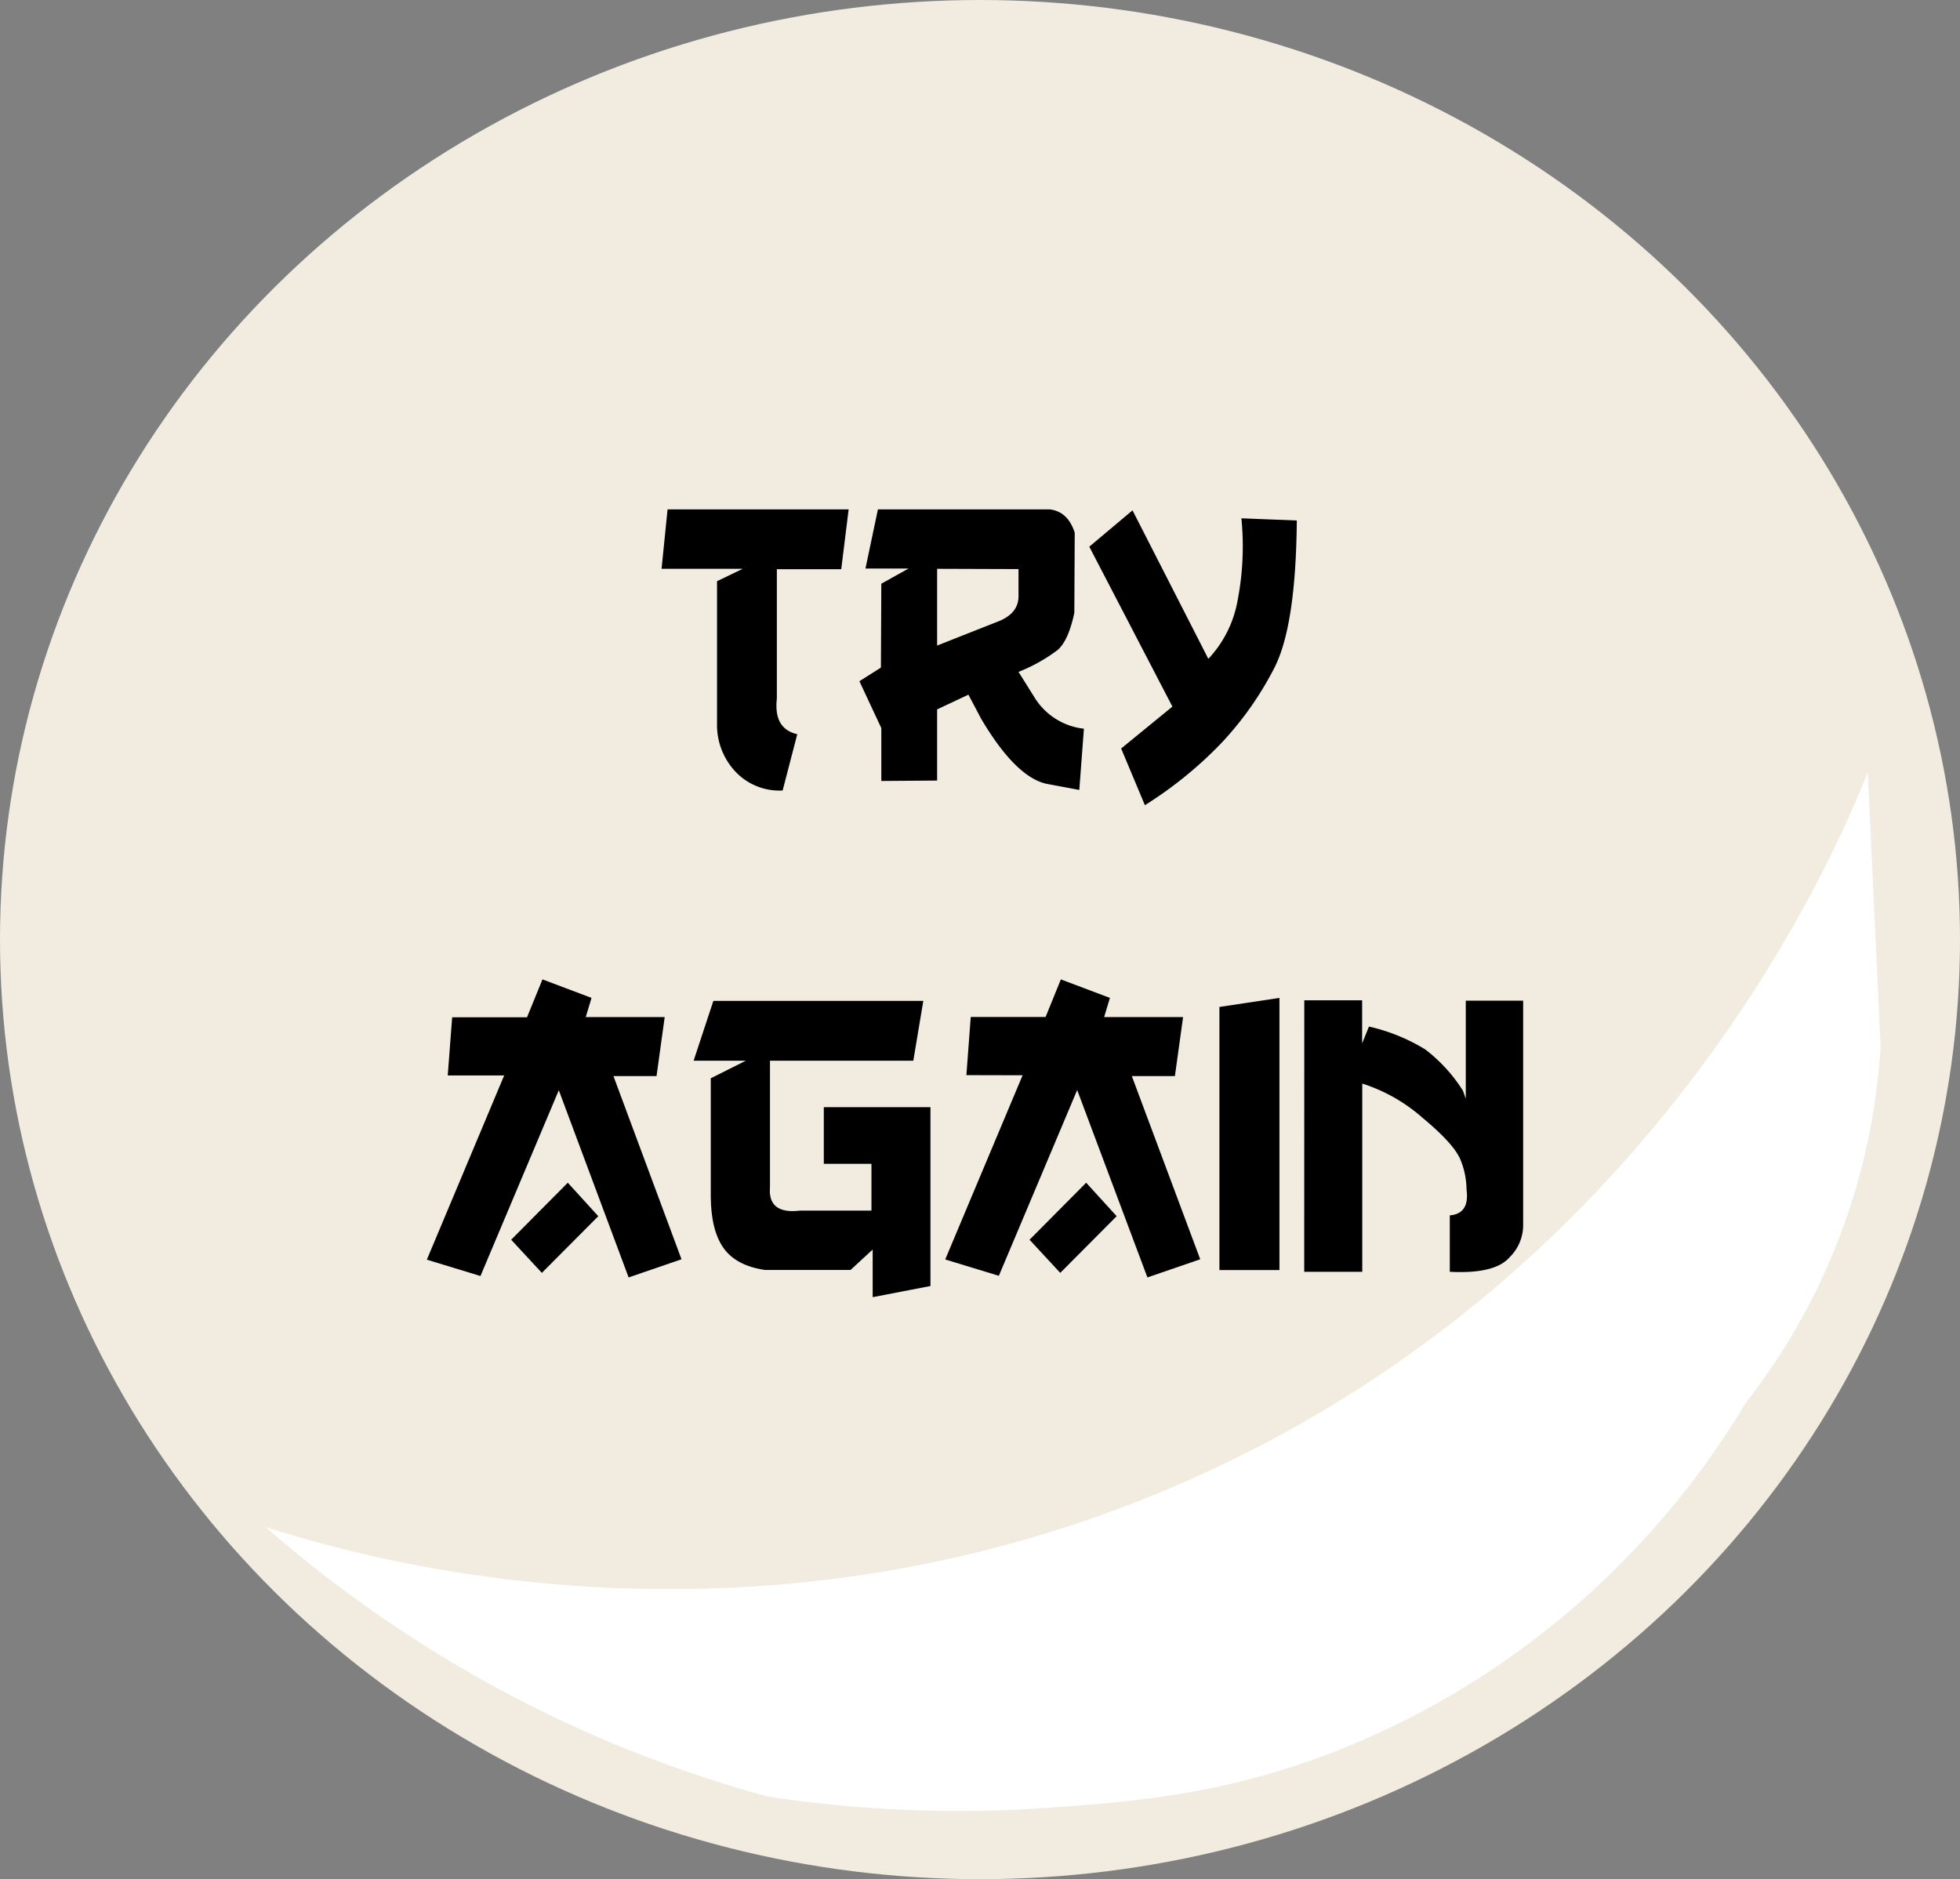 <svg xmlns="http://www.w3.org/2000/svg" width="288" height="276.15" viewBox="0 0 288 276.15"><rect x="0" y="0" width="288" height="276.15" fill="#808080" stroke="none"/><defs><style>.cls-1{fill:#f1ecdf;}.cls-2{fill:#fff;}</style></defs><title>Aktiv 1</title><g id="Lag_2" data-name="Lag 2"><g id="Lag_1-2" data-name="Lag 1"><ellipse class="cls-1" cx="144" cy="138.08" rx="144" ry="138.08"/><path class="cls-2" d="M39,224.39c14.39,4.64,70.9,21,133.8-6.06,70.44-30.29,96.76-92.59,101.65-104.82q.93,20.13,1.88,40.27a94.16,94.16,0,0,1-19.81,52.38,123.58,123.58,0,0,1-18.68,23.94,122.05,122.05,0,0,1-41.28,27.15c-16.74,6.58-30.49,7.56-42.74,8.43A185.44,185.44,0,0,1,112.76,264,186.75,186.75,0,0,1,80,251.66,187.67,187.67,0,0,1,39,224.39Z"/><path d="M98.09,74.86H124.7l-1.09,8.79h-9.46v19c-.33,3,.66,4.7,3,5.25L115,116.17a8.87,8.87,0,0,1-6.78-2.61,10,10,0,0,1-2.86-7.21V85.41l3.78-1.82-11.93,0Z"/><path d="M129,74.86h25.26c1.77.21,3,1.36,3.66,3.43l-.06,11.77q-.86,4.08-2.46,5.47a24.54,24.54,0,0,1-5.74,3.21l2.31,3.69a9.79,9.79,0,0,0,7.3,4.66l-.68,9-4.71-.88q-4.6-.93-9.73-9.61l-1.85-3.51-4.6,2.16,0,10.46-8.2.06V107l-3.22-6.89,3.16-2,.06-12.33,4-2.23-6.33,0Zm8.7,8.73V94.87l8.76-3.46q3.19-1.17,3.2-3.78v-4Z"/><path d="M166.41,75l11.14,21.82a16.72,16.72,0,0,0,4.23-8.21,42,42,0,0,0,.63-12.44l8.14.32q-.13,15.53-3.32,21.7a48.19,48.19,0,0,1-7.82,11.07,59,59,0,0,1-11.18,9.07L164.74,110l7.53-6.16L160.06,80.34Z"/><path d="M79.71,143.93l7.21,2.72-.85,2.82h11.6l-1.2,8.67-6.33,0,10,26.92-7.77,2.67L82.11,160.22,70.6,187.52l-7.88-2.4,11.36-27.07-8.29,0,.65-8.55h11Zm3.72,29.88,4.48,4.92-8.29,8.33-4.51-4.87Z"/><path d="M104.82,147.09h30.85l-1.47,8.79H113.14v18.61c-.22,2.65,1.26,3.8,4.42,3.42h10.49l0-6.88-7,0v-8.32l15.67,0V186.7l0,2.29-8.49,1.64v-7l-3.25,3-12.57,0c-2.83-.41-4.87-1.49-6.1-3.23s-1.85-4.27-1.87-7.55V158.46l5.15-2.58-7.67,0Z"/><path d="M155.88,143.93l7.21,2.72-.85,2.82h11.6l-1.2,8.67-6.33,0,10.05,26.92-7.76,2.67-10.32-27.54-11.51,27.3-7.88-2.4,11.37-27.07L142,158l.64-8.55h11Zm3.72,29.88,4.48,4.92-8.29,8.33-4.51-4.87Z"/><path d="M188,146.65l0,40h-8.82l0-38.67Z"/><path d="M191.65,147h8.5l0,6.33,1-2.47a27.38,27.38,0,0,1,8.27,3.36,23.18,23.18,0,0,1,5.55,6.08l.41,1.17,0-14.41h8.43v32.87a6.59,6.59,0,0,1-1.95,4.79c-1.43,1.69-4.38,2.41-8.83,2.18v-8.29q2.93-.24,2.46-3.78a11.71,11.71,0,0,0-.86-4.32c-.6-1.55-2.45-3.62-5.57-6.21a24.73,24.73,0,0,0-8.89-5.06v27.66h-8.53Z"/></g></g></svg>
